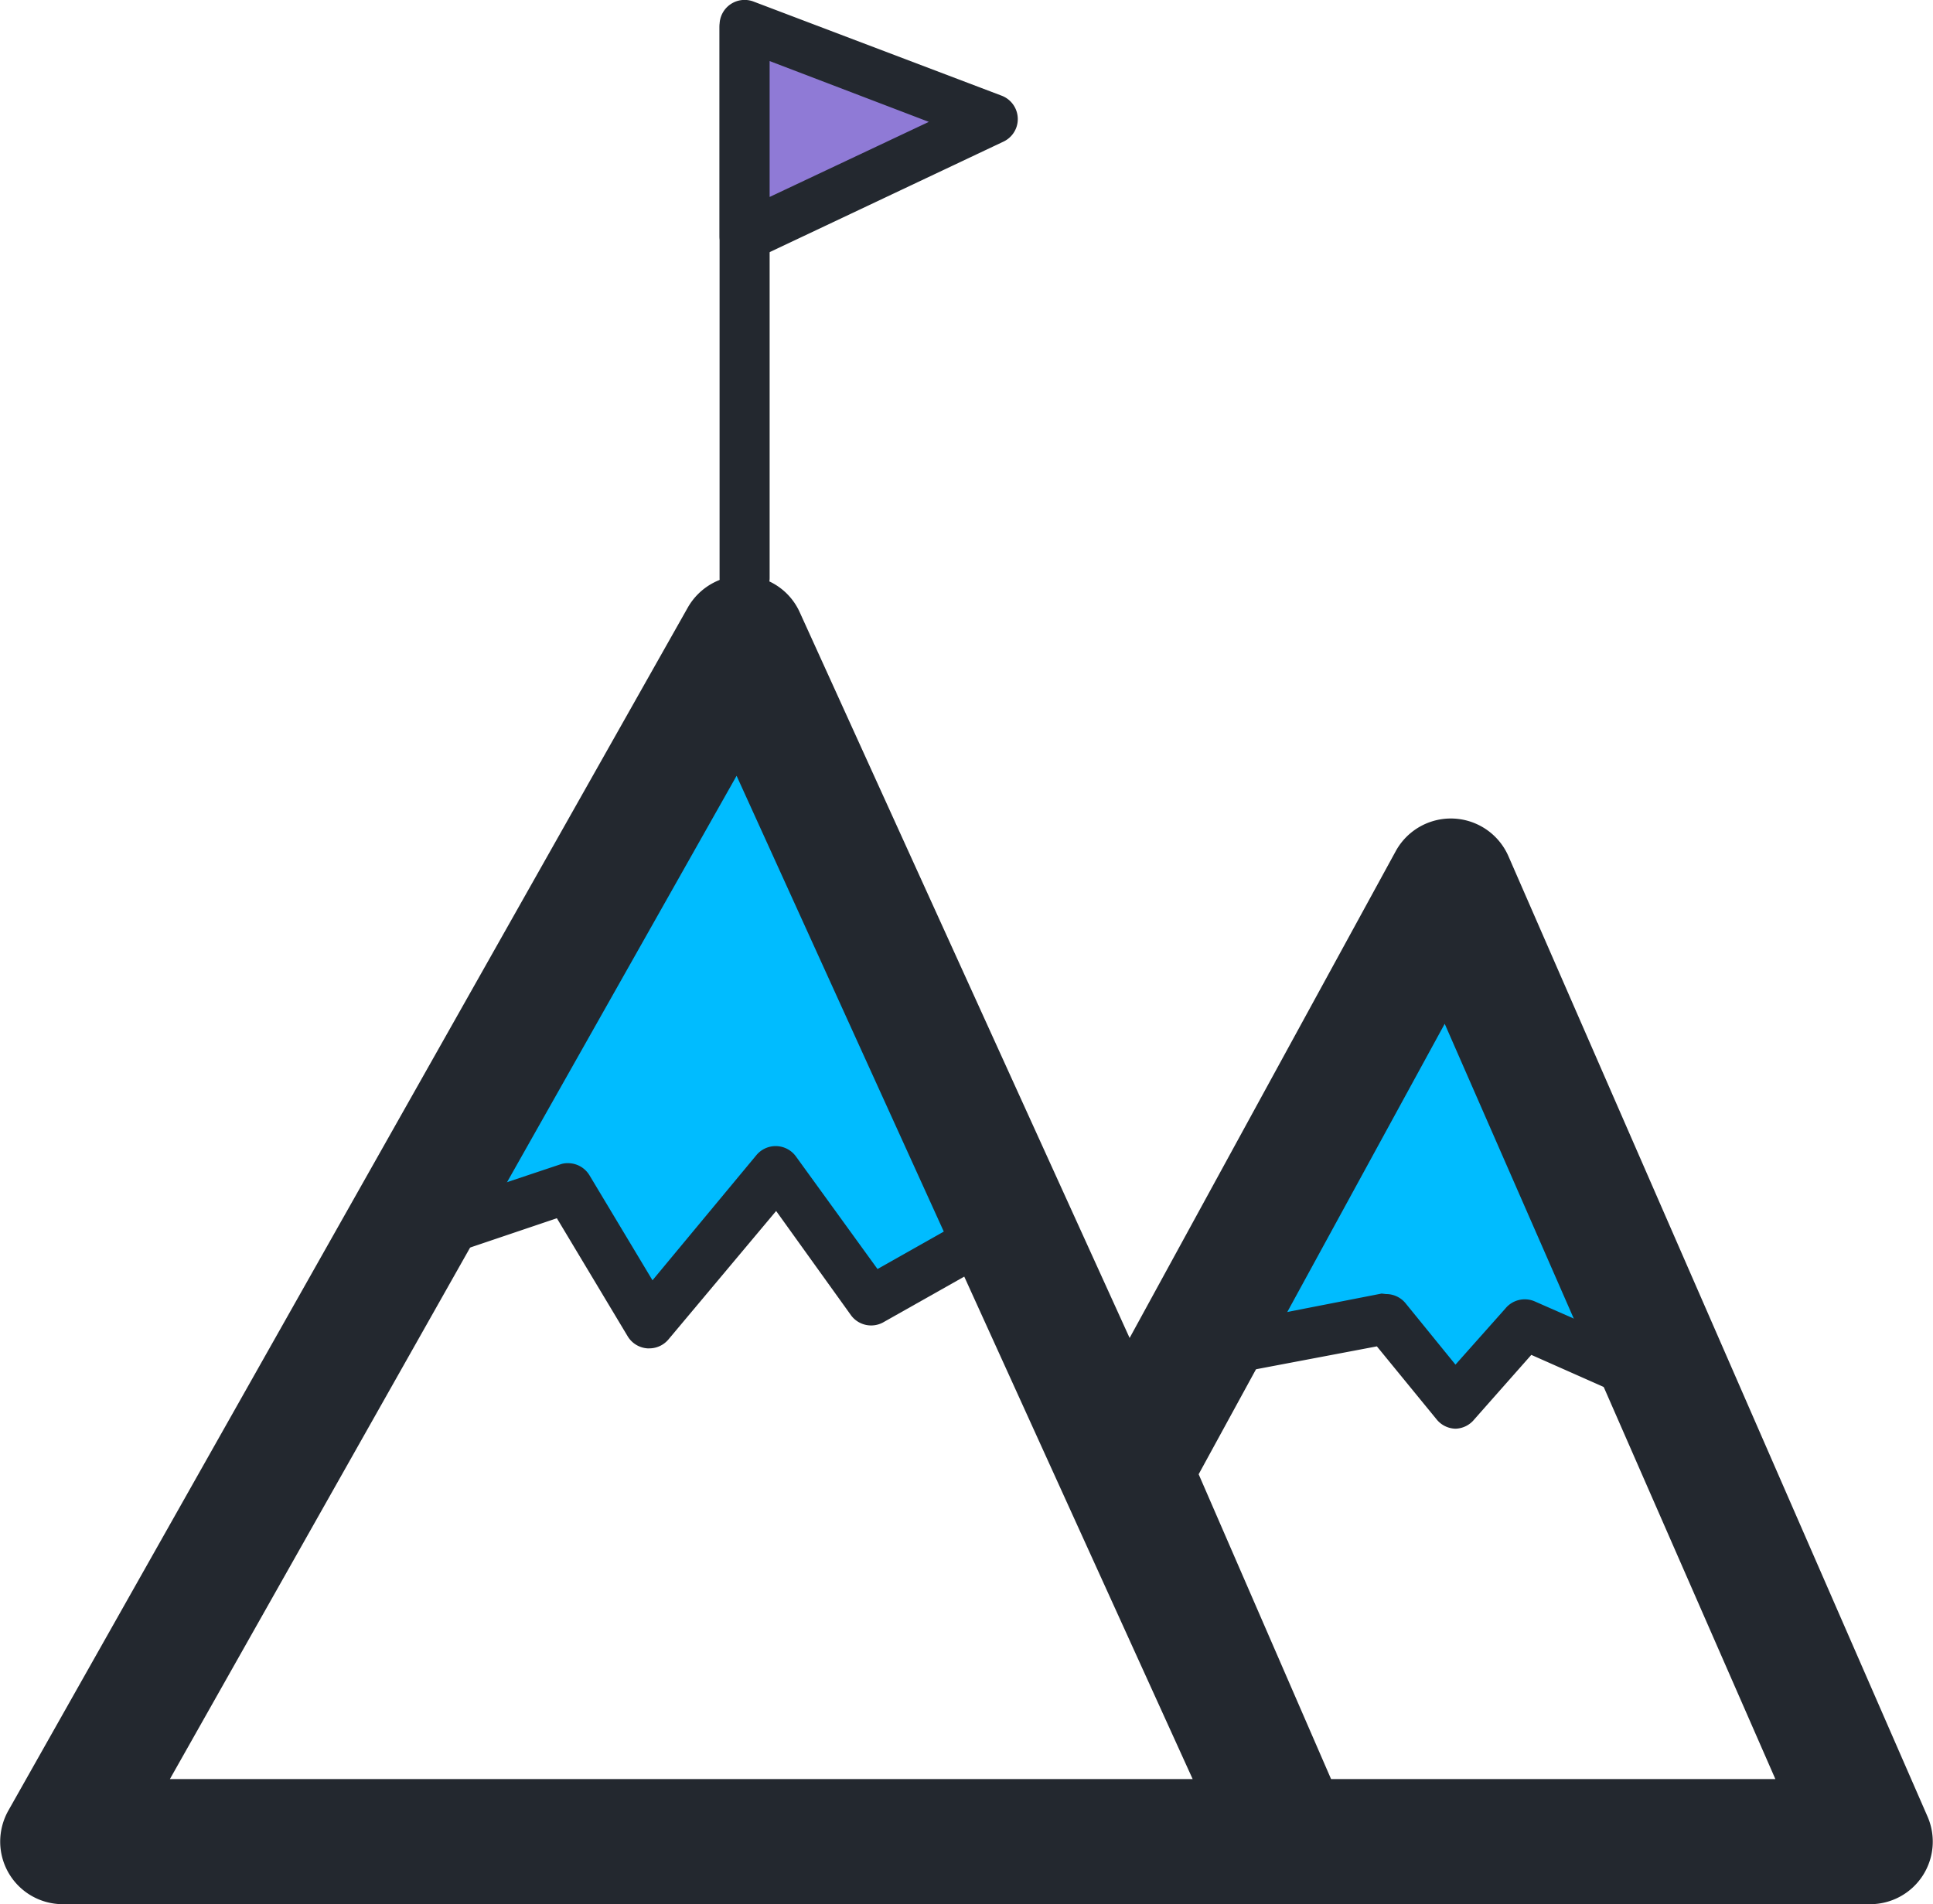 <svg xmlns="http://www.w3.org/2000/svg" width="2.72cm" height="2.68cm" viewBox="0 0 77.21 76.09">
  <title>ico-challenges</title>
  <g>
    <polygon points="40.27 48.87 37.24 42.18 29.66 25.52 19.89 42.82 16 49.71 22.69 47.48 25.93 52.88 30.98 46.76 34.76 51.98 40.27 48.87" fill="#00bcff"/>
    <path d="M25.93,53.88h-.07a1,1,0,0,1-.79-.48l-2.83-4.72-5.92,2a1,1,0,0,1-1.09-.31,1,1,0,0,1-.1-1.13L28.79,25a1,1,0,0,1,1.36-.38,1,1,0,0,1,.42.45L41.18,48.45a1,1,0,0,1-.41,1.29l-5.51,3.11A1,1,0,0,1,34,52.57l-3-4.18-4.3,5.13A1,1,0,0,1,25.93,53.88Zm-3.24-7.4a1,1,0,0,1,.85.48l2.52,4.2,4.15-5a1,1,0,0,1,1.58.05l3.26,4.5,4-2.26L29.56,27.72,18.15,47.94l4.22-1.41A.86.86,0,0,1,22.69,46.48Z" transform="translate(0 0)" fill="#23282f"/>
    <polyline points="66.07 54.55 57.96 36.7 48.15 54.07 55.37 52.7 58.14 56.07 60.9 52.95 66.07 55.23" fill="#00bcff"/>
    <path d="M58.14,57.09h0a1,1,0,0,1-.76-.38L55,53.8l-6.65,1.26a1,1,0,0,1-1.17-.79,1,1,0,0,1,.11-.69l9.82-17.37a1,1,0,0,1,1.36-.38,1,1,0,0,1,.42.46L67,54.13a1,1,0,0,1,0,.76,1,1,0,0,1,0,.74,1,1,0,0,1-1.32.51h0l-4.51-2-2.28,2.58A1,1,0,0,1,58.14,57.09Zm-2.77-5.38a1,1,0,0,1,.77.36l2,2.46,2-2.25A1,1,0,0,1,61.3,52l3.16,1.39L57.86,38.9,50.07,52.69l5.12-1Z" transform="translate(0 0)" fill="#23282f"/>
    <path d="M74.74,76.09H51.53a2.5,2.5,0,0,1-2.3-1.51L42.8,59.72a2.51,2.51,0,0,1,.1-2.19L55.76,34a2.51,2.51,0,0,1,4.49.2L77,72.59a2.5,2.5,0,0,1-2.29,3.5Zm-21.57-5H70.92L57.71,40.91l-9.83,18Z" transform="translate(0 0)" fill="#23282f"/>
    <path d="M51.53,76.09H2.5A2.5,2.5,0,0,1,0,73.59a2.54,2.54,0,0,1,.32-1.23l27.16-48.1A2.53,2.53,0,0,1,29.77,23a2.49,2.49,0,0,1,2.17,1.46L53.8,72.56a2.5,2.5,0,0,1-1.25,3.31A2.56,2.56,0,0,1,51.53,76.09Zm-44.75-5H47.64L29.42,31Z" transform="translate(0 0)" fill="#23282f"/>
    <line x1="29.74" y1="23.09" x2="29.74" y2="1.09" fill="none"/>
    <path d="M29.74,24.09a1,1,0,0,1-1-1v-22a1,1,0,0,1,2,0v22A1,1,0,0,1,29.74,24.09Z" transform="translate(0 0)" fill="#23282f"/>
    <polygon points="29.74 1 39.66 4.76 29.74 9.44 29.74 1" fill="#8f7ad6"/>
    <path d="M29.74,10.44a1,1,0,0,1-1-1V1A1,1,0,0,1,30.09.06L40,3.82a1,1,0,0,1,.59,1.29,1,1,0,0,1-.51.55l-9.92,4.69A1,1,0,0,1,29.74,10.44Zm1-8V7.87l6.36-3Z" transform="translate(0 0)" fill="#23282f"/>
  </g>
</svg>
